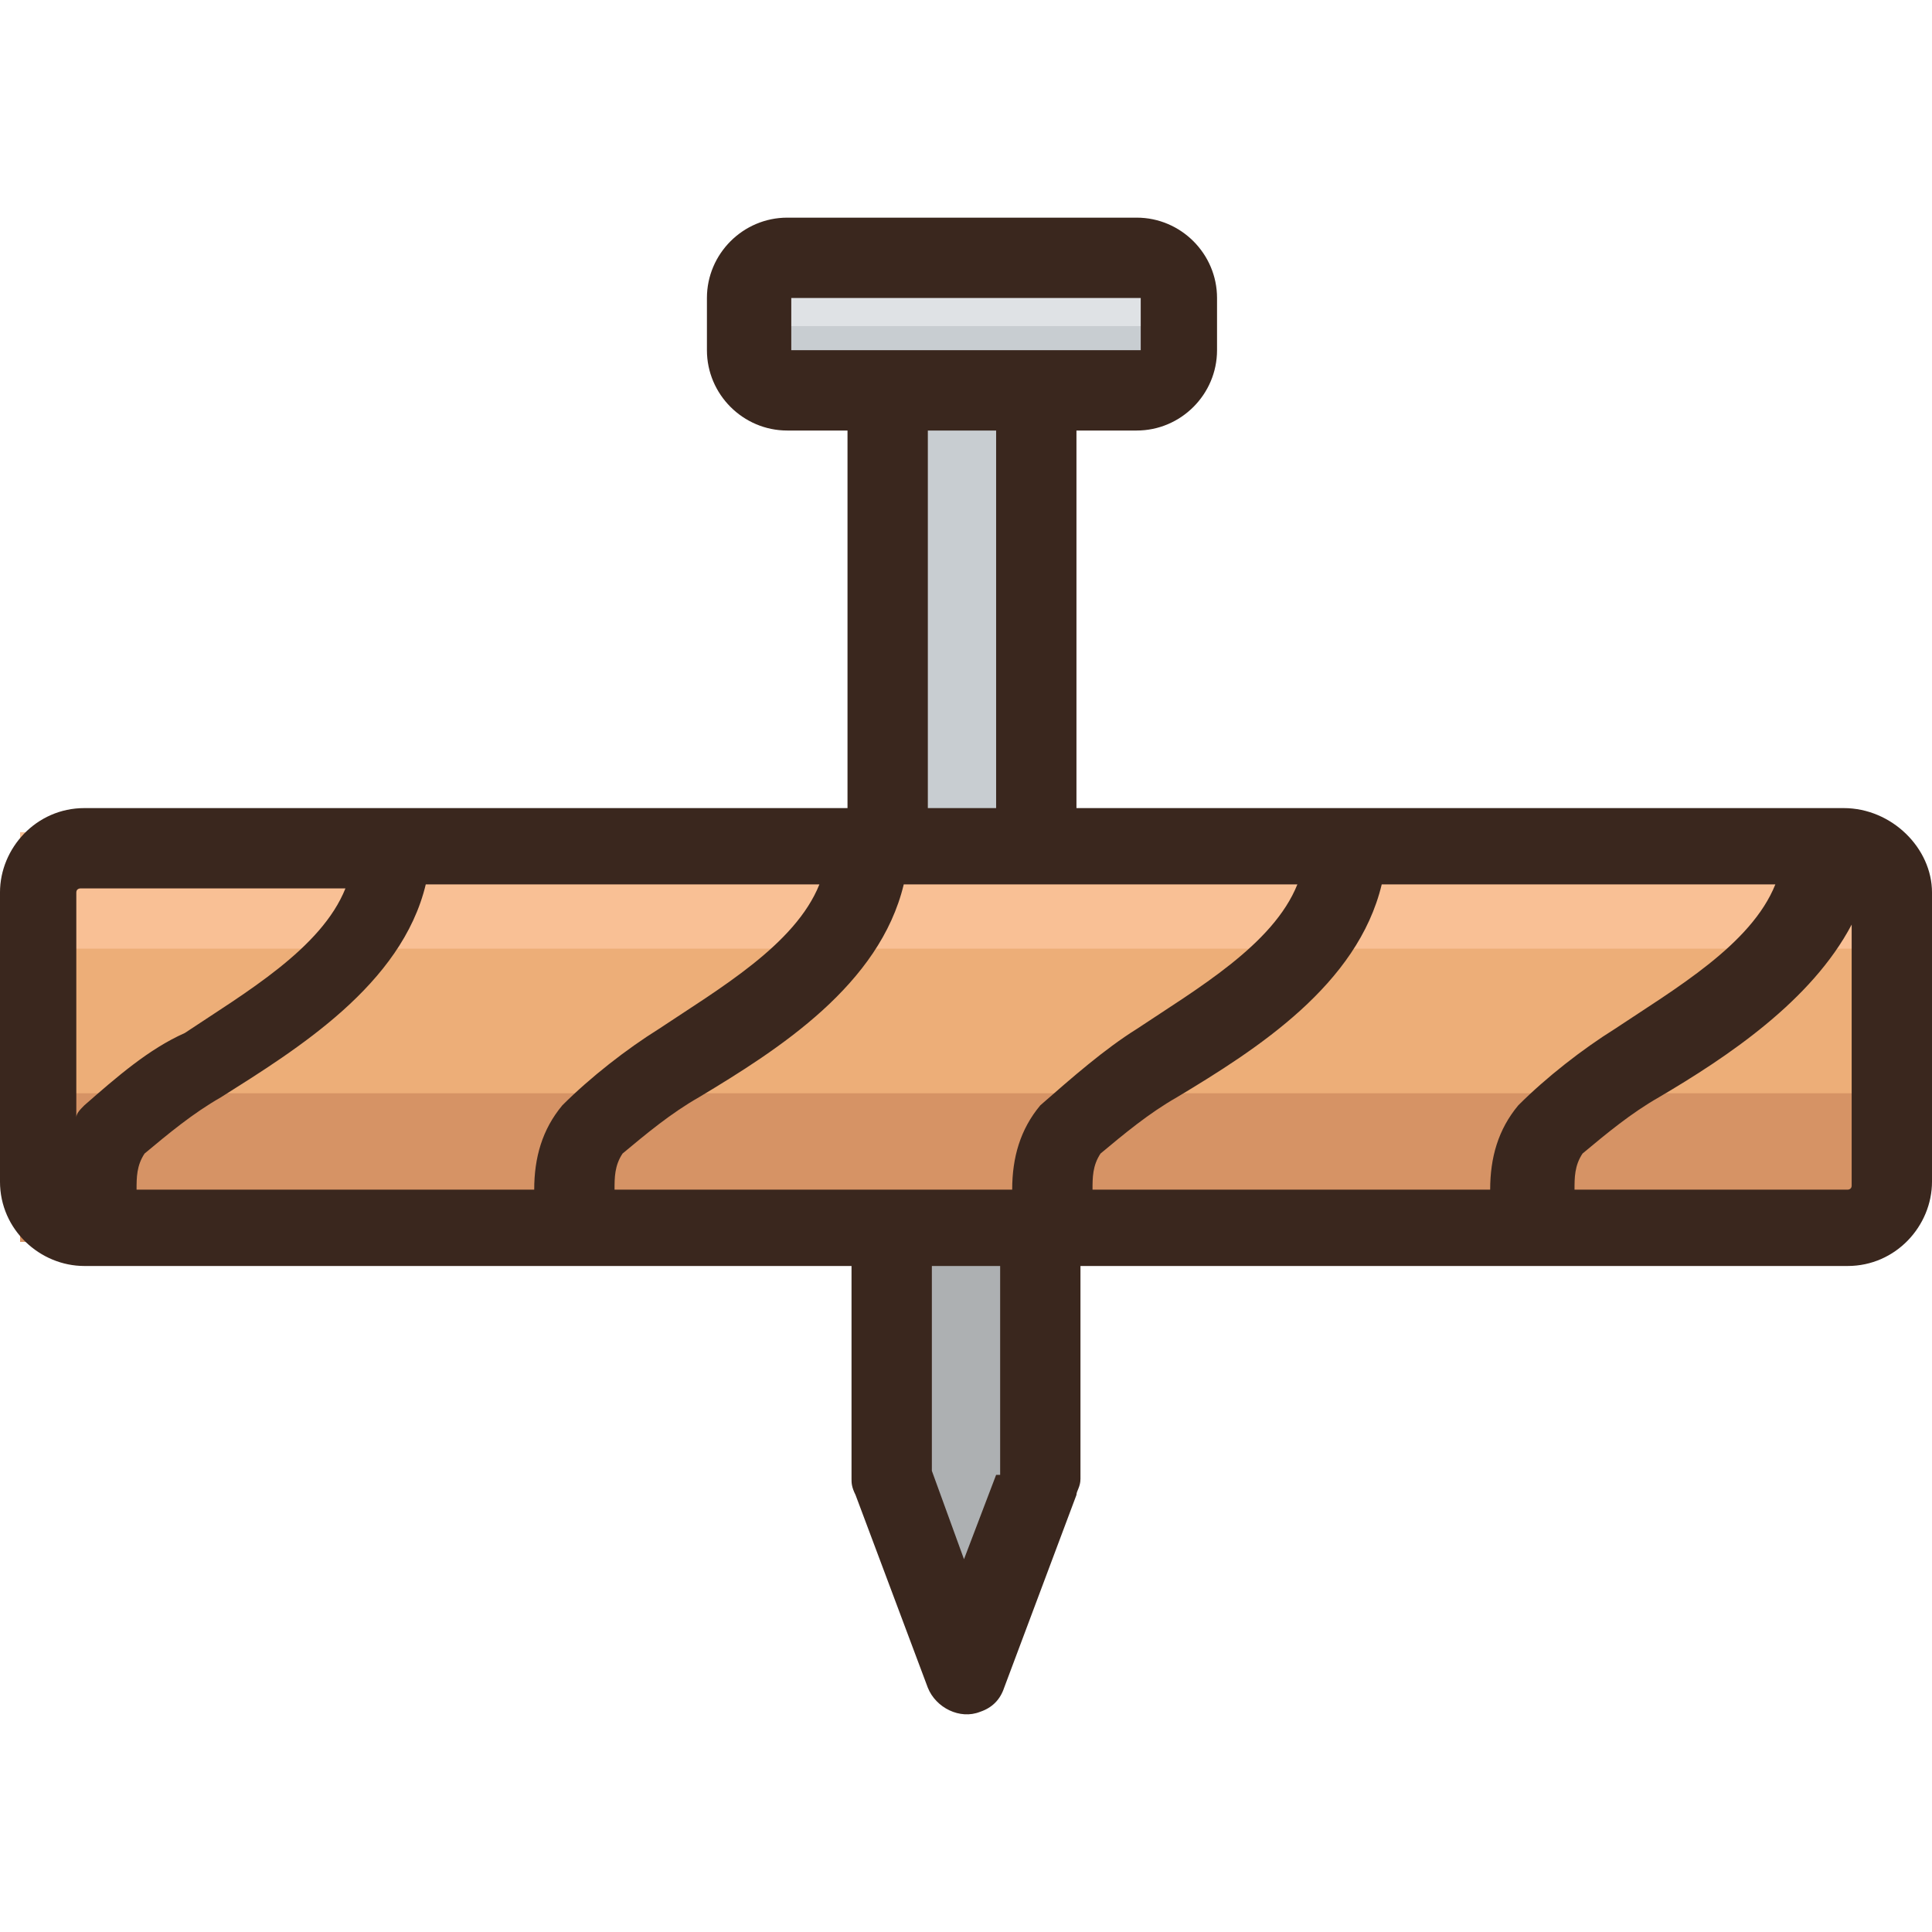 <?xml version="1.0" encoding="iso-8859-1"?>
<!-- Generator: Adobe Illustrator 19.0.0, SVG Export Plug-In . SVG Version: 6.00 Build 0)  -->
<svg version="1.1" id="Capa_1" xmlns="http://www.w3.org/2000/svg" xmlns:xlink="http://www.w3.org/1999/xlink" x="0px" y="0px"
	 viewBox="0 0 384.8 384.8" style="enable-background:new 0 0 384.8 384.8;" xml:space="preserve">
<polygon style="fill:#C8CDD1;" points="234.4,51.349 149.6,51.349 149.6,77.749 177.6,77.749 177.6,168.949 206.4,168.949 
	206.4,77.749 234.4,77.749 "/>
<rect x="149.6" y="51.349" style="fill:#DFE2E5;" width="85.6" height="13.6"/>
<polygon style="fill:#ADB0B2;" points="177.6,294.549 192,332.949 206.4,294.549 206.4,244.949 177.6,244.949 "/>
<g>
	<path style="fill:#EDAE78;" d="M361.6,180.949c-7.2,12-17.6,21.6-29.6,28c12-7.2,24.8-16.8,30.4-28.8l4.8-11.2H176l-4,10.4
		c-3.2,8-8.8,14.4-15.2,19.2l-0.8,0.8l-4,3.2l-1.6,0.8l-3.2,2.4l-3.2,2.4l-2.4,1.6l-5.6,2.4l-0.8,0.8l-4.8,3.2l-2.4,0.8l-3.2,2.4
		l-3.2,2.4l-0.8,0.8c-0.8,0.8-2.4,1.6-3.2,3.2c-0.8,0.8-1.6,1.6-1.6,3.2v0.8c0,0.8-0.8,1.6-0.8,2.4v0.8c0,0.8,0,1.6,0,2.4
		s0,0.8,0,1.6c0,0.8,0,1.6,0,2.4l0.8,7.2h93.6l-0.8-8.8v-0.8c0,0.8,0,1.6,0,2.4l0.8,7.2H304l-0.8-8.8v-0.8c0,0.8,0,1.6,0,2.4
		l0.8,7.2h61.6c4.8,0,8.8-4,8.8-8.8v-51.2L361.6,180.949z M217.6,220.949l-1.6,0.8L217.6,220.949z M230.4,212.949l-4.8,3.2
		L230.4,212.949z M224,216.949l-4,2.4L224,216.949z M210.4,234.549c0-0.8,0-1.6,0-2.4C210.4,232.949,210.4,233.749,210.4,234.549
		L210.4,234.549z M210.4,231.349c0-0.8,0.8-1.6,0.8-2.4C211.2,229.749,211.2,230.549,210.4,231.349L210.4,231.349z M213.6,225.749
		c-0.8,0.8-1.6,1.6-1.6,2.4C212,227.349,212.8,226.549,213.6,225.749L213.6,225.749z M252,198.549c6.4-4.8,11.2-11.2,14.4-18.4
		l0.8-0.8C264,186.549,258.4,193.749,252,198.549L252,198.549z M236.8,209.749l2.4-1.6L236.8,209.749z M241.6,205.749l3.2-2.4
		L241.6,205.749z M247.2,202.549l4-3.2L247.2,202.549z M331.2,209.749l-1.6,1.6L331.2,209.749z M312.8,221.749l-0.8,0.8
		L312.8,221.749z M325.6,212.949l-4.8,3.2L325.6,212.949z M318.4,217.749l-3.2,2.4L318.4,217.749z M304.8,234.549c0-0.8,0-1.6,0-2.4
		C304.8,232.949,304.8,233.749,304.8,234.549L304.8,234.549z M305.6,231.349c0-0.8,0.8-1.6,0.8-2.4
		C306.4,229.749,306.4,230.549,305.6,231.349L305.6,231.349z M307.2,228.149c0.8-0.8,0.8-1.6,1.6-3.2
		C308,226.549,307.2,227.349,307.2,228.149L307.2,228.149z"/>
	<path style="fill:#EDAE78;" d="M115.2,233.749c0-0.8,0-1.6,0-2.4v-0.8c0-0.8,0.8-1.6,0.8-2.4v-0.8c0.8-0.8,0.8-1.6,1.6-3.2
		c0.8-0.8,1.6-2.4,3.2-3.2l0.8-0.8l3.2-2.4l3.2-2.4l1.6-0.8l4.8-3.2l0.8-0.8l5.6-3.2l2.4-1.6l3.2-2.4l3.2-2.4l1.6-0.8l4-3.2l0.8-0.8
		c6.4-4.8,11.2-11.2,15.2-18.4l0.8-0.8c0.8-1.6,0.8-2.4,1.6-4l1.6-6.4H80.8l-4,10.4c-3.2,8-8.8,14.4-15.2,19.2l-0.8,0.8l-4,3.2
		l-1.6,1.6l-3.2,2.4l-4,3.2l-2.4,1.6l-5.6,3.2v0.8l-4.8,3.2l-1.6,0.8l-3.2,2.4l-2.4,2.4l-1.6,0.8c-0.8,0.8-2.4,1.6-3.2,3.2
		c0,0.8-0.8,0.8-0.8,1.6l0,0c-2.4,3.2-3.2,7.2-2.4,11.2l0.8,7.2h94.4l-0.8-8.8v-0.8C114.4,236.149,115.2,234.549,115.2,233.749z"/>
	<path style="fill:#EDAE78;" d="M26.4,222.549l1.6-0.8l2.4-2.4l3.2-2.4l1.6-0.8l4.8-3.2l0.8-0.8l5.6-3.2l2.4-1.6l3.2-2.4l3.2-2.4
		l1.6-1.6l4-3.2l0.8-0.8c6.4-4.8,11.2-11.2,15.2-18.4l0.8-0.8c0.8-1.6,0.8-2.4,1.6-4l1.6-6.4H17.6c-4.8,0-8.8,4-8.8,8.8v44.8v25.6
		l14.4-21.6c0-0.8,0.8-0.8,0.8-1.6C24,224.149,24.8,223.349,26.4,222.549z"/>
</g>
<rect x="4" y="217.749" style="fill:#D69365;" width="374.4" height="29.6"/>
<rect x="4" y="165.749" style="fill:#F9C095;" width="374.4" height="23.2"/>
<path style="fill:#3A271E;" d="M367.2,160.949H214.4v-75.2h12c8.8,0,16-7.2,16-16v-10.4c0-8.8-7.2-16-16-16h-69.6
	c-8.8,0-16,7.2-16,16v10.4c0,8.8,7.2,16,16,16h12v75.2h-152c-9.6,0-16.8,8-16.8,16.8v57.6c0,9.6,8,16.8,16.8,16.8h152.8v42.4
	c0,0.8,0,1.6,0.8,3.2l14.4,38.4c1.6,4,6.4,6.4,10.4,4.8c2.4-0.8,4-2.4,4.8-4.8l14.4-38.4c0-0.8,0.8-1.6,0.8-3.2v-42.4H368
	c9.6,0,16.8-8,16.8-16.8v-57.6C384.8,168.949,376.8,160.949,367.2,160.949z M157.6,69.749v-10.4h69.6v10.4H157.6z M198.4,85.749
	v75.2h-13.6v-75.2H198.4z M16.8,220.149c-0.8,0.8-1.6,1.6-1.6,2.4v-44.8c0-0.8,0.8-0.8,0.8-0.8h52.8c-4.8,12-20,20.8-32,28.8
	C29.6,208.949,23.2,214.549,16.8,220.149z M112,220.149c-4,4.8-5.6,10.4-5.6,16.8H27.2c0-2.4,0-4.8,1.6-7.2c4.8-4,9.6-8,15.2-11.2
	c15.2-9.6,36-22.4,40.8-42.4h78.4c-4.8,12-20,20.8-32,28.8C124.8,208.949,117.6,214.549,112,220.149L112,220.149z M198.4,293.749
	l-6.4,16.8l-6.4-17.6v-40.8h13.6v41.6H198.4z M207.2,220.149c-4,4.8-5.6,10.4-5.6,16.8h-79.2c0-2.4,0-4.8,1.6-7.2
	c4.8-4,9.6-8,15.2-11.2c16-9.6,36-22.4,40.8-42.4h78.4c-4.8,12-20,20.8-32,28.8C220,208.949,213.6,214.549,207.2,220.149
	L207.2,220.149z M302.4,220.149c-4,4.8-5.6,10.4-5.6,16.8h-79.2c0-2.4,0-4.8,1.6-7.2c4.8-4,9.6-8,15.2-11.2
	c16-9.6,36-22.4,40.8-42.4h78.4c-4.8,12-20,20.8-32,28.8C315.2,208.949,308,214.549,302.4,220.149L302.4,220.149z M368.8,236.149
	c0,0.8-0.8,0.8-0.8,0.8h-54.4c0-2.4,0-4.8,1.6-7.2c4.8-4,9.6-8,15.2-11.2c13.6-8,30.4-19.2,38.4-34.4L368.8,236.149z"/>
<g>
</g>
<g>
</g>
<g>
</g>
<g>
</g>
<g>
</g>
<g>
</g>
<g>
</g>
<g>
</g>
<g>
</g>
<g>
</g>
<g>
</g>
<g>
</g>
<g>
</g>
<g>
</g>
<g>
</g>
</svg>
